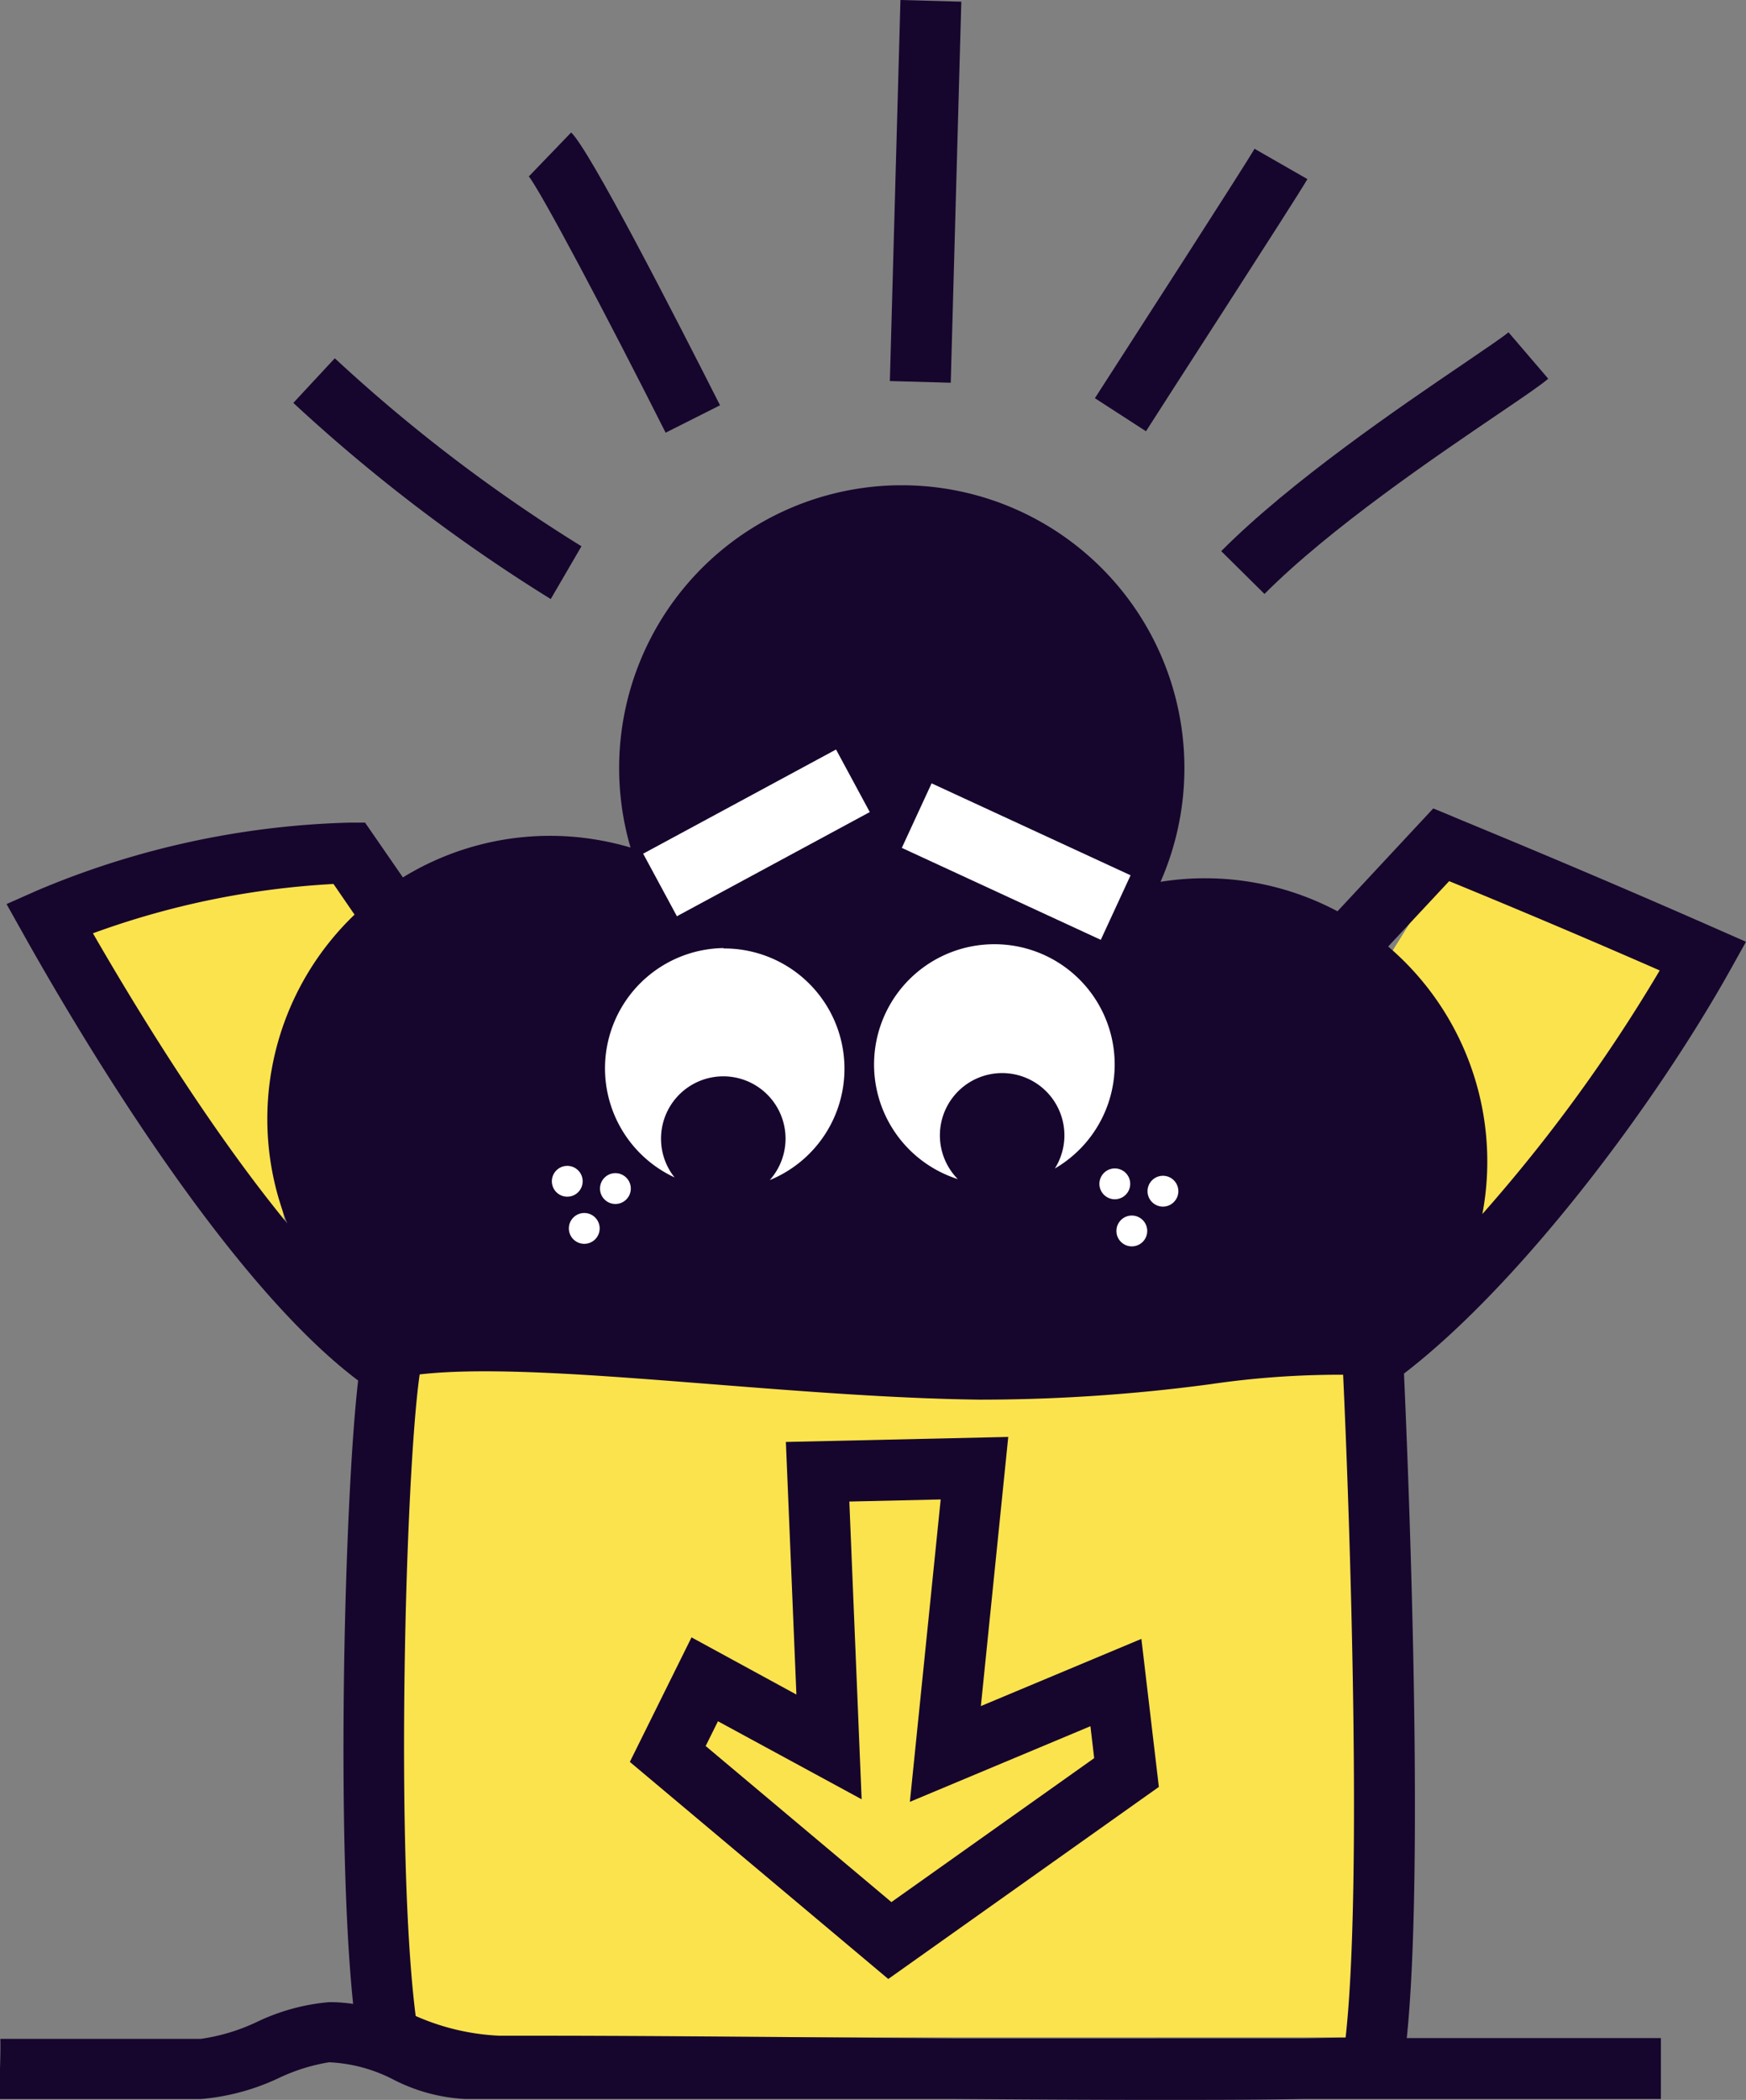 <svg xmlns="http://www.w3.org/2000/svg" width="145.25" height="174.583" viewBox="0 0 145.25 174.583">
  <rect x="0" y="0" width="145.25" height="174.583" fill="#808080" stroke="none"/>
  <g id="Install" transform="translate(0 0.006)">
    <g id="Layer_1" data-name="Layer 1" transform="translate(0 -0.006)">
      <rect id="Rectangle_314" data-name="Rectangle 314" width="80" height="56" transform="translate(33.028 113.384)" fill="#fbe34e"/>
      <path id="Path_11723" data-name="Path 11723" d="M30.291,76.183l-2.647-3.506a56.85,56.85,0,0,0-10.751,1.3A51.823,51.823,0,0,0,7,77.575L24.2,103.251s-1.191-2.779-1.191-8.867.529-9.662,3.177-12.309A22.34,22.34,0,0,0,30.291,76.183Z" fill="#fbe34e"/>
      <path id="Path_11724" data-name="Path 11724" d="M115.194,80.09l4.963-7.941,18.86,7.941s-1.722,9.794-6.089,13.632-9.927,9-9.927,9,1.059-3.706-1.323-9.662A117.273,117.273,0,0,0,115.194,80.09Z" fill="#fbe34e"/>
      <path id="Path_11694" data-name="Path 11694" d="M143.889,101.143l1.361-2.437-2.55-1.122c-12.218-5.378-21.759-9.23-21.859-9.3l-1.607-.664-7.968,8.552a23.466,23.466,0,0,0-14.721-2.45,23.512,23.512,0,1,0-44.09-2.849,23.864,23.864,0,0,0-5.146-.923,23.4,23.4,0,0,0-13.791,3.406l-3.147-4.555H29.043A71.373,71.373,0,0,0,3.094,94.443L.544,95.572,1.906,98c4.768,8.519,16.9,28.924,27.888,37.184-.584,5.06-.976,13.944-1.135,22.012-.12,6.109-.259,20.411.717,29.814a13.384,13.384,0,0,0-1.992-.146,17.391,17.391,0,0,0-6.029,1.653,16.125,16.125,0,0,1-4.648,1.4H.027c.033.79-.027,2.47-.027,2.47v2.53H16.72a18.774,18.774,0,0,0,6.507-1.76,15.538,15.538,0,0,1,4.157-1.295,12.905,12.905,0,0,1,5.372,1.454,14.613,14.613,0,0,0,5.976,1.6h40.8c5.737.04,11.374.073,16.653.073,4.343,0,8.439,0,12.158-.073h29.827v-5.066H117.03c1.461-14.143.166-46.334-.232-55.245C126.426,127.218,137.561,112.437,143.889,101.143Zm-23.333-7.477c2.9,1.189,9.469,3.9,17.516,7.424a132.289,132.289,0,0,1-14.754,20.252,23.239,23.239,0,0,0,.359-2.822A23.492,23.492,0,0,0,115.483,99.1ZM27.742,93.9l1.753,2.55A23.519,23.519,0,0,0,23.9,122.125c-6.64-8.088-12.868-18.4-16.168-24.123a69.056,69.056,0,0,1,20.006-4.1ZM79.534,189.88l-10.969-.086c-8.685-.073-16.945-.139-23.9-.139H41.54a19.322,19.322,0,0,1-6.959-1.64c-1.726-13.446-.843-45.245.332-53.339,5.75-.664,14.894.073,24.515.83,7.35.578,14.96,1.175,22.045,1.268a144.332,144.332,0,0,0,19.2-1.282,74.171,74.171,0,0,1,11.062-.789c.6,12.782,1.58,42.821.206,55.112-1.162,0-2.377.046-3.639.06Z" transform="translate(0 -20.409)" fill="#16062d"/>
      <path id="Path_11695" data-name="Path 11695" d="M108.113,202.287l2.278-22.377-18.5.418.876,21-8.725-4.754L78.91,206.928l21.5,18.048,22.51-15.969L121.466,196.7Zm-7.443,16.295L85.218,205.607l1.023-2.058,11.952,6.487L97.17,185.282l7.6-.173-2.563,25.139,15.02-6.288.312,2.656Z" transform="translate(-26.514 -60.446)" fill="#16062d"/>
      <path id="Path_11696" data-name="Path 11696" d="M60.72,60.481A132.892,132.892,0,0,1,40.2,44.85L36.75,48.562A139.585,139.585,0,0,0,58.164,64.87Z" transform="translate(-12.348 -15.065)" fill="#16062d"/>
      <path id="Path_11697" data-name="Path 11697" d="M156.6,63.353c5.445-5.465,14.21-11.408,19.449-14.96,2.3-1.56,3.533-2.4,4.157-2.935L176.9,41.6c-.445.378-2.038,1.454-3.718,2.6C167.814,47.842,158.8,53.97,153,59.794Z" transform="translate(-51.408 -13.973)" fill="#16062d"/>
      <path id="Path_11698" data-name="Path 11698" d="M154.856,21.143l-4.4-2.523c-.79,1.381-9.867,15.438-13.28,20.737l4.25,2.749C142.678,40.12,153.846,22.89,154.856,21.143Z" transform="translate(-46.092 -6.252)" fill="#16062d"/>
      <path id="Path_11699" data-name="Path 11699" d="M82.126,39.262c-3.951-7.8-10.81-21.162-12.384-22.682L66.23,20.225l-.08-.086C67.186,21.387,72.79,32,77.6,41.54Z" transform="translate(-22.226 -5.567)" fill="#16062d"/>
      <rect id="Rectangle_305" data-name="Rectangle 305" width="31.693" height="5.066" transform="translate(74.028 31.68) rotate(-88.41)" fill="#16062d"/>
      <path id="Path_11700" data-name="Path 11700" d="M119.362,118.219a10,10,0,0,0-2.888,19.528,5.179,5.179,0,1,1,8.074-.883,10,10,0,0,0-5.173-18.645Z" transform="translate(-36.793 -39.717)" fill="#fff"/>
      <path id="Path_11701" data-name="Path 11701" d="M85.659,118.7a10,10,0,0,0-4.07,19.07,5.113,5.113,0,0,1-1.129-3.147,5.179,5.179,0,1,1,9.044,3.366,10,10,0,0,0-3.845-19.256Z" transform="translate(-25.468 -39.879)" fill="#fff"/>
      <rect id="Rectangle_306" data-name="Rectangle 306" width="18.233" height="5.91" transform="translate(91.575 78.136) rotate(-155.21)" fill="#fff"/>
      <rect id="Rectangle_307" data-name="Rectangle 307" width="18.233" height="5.91" transform="matrix(-0.88, 0.475, -0.475, -0.88, 72.357, 67.514)" fill="#fff"/>
      <circle id="Ellipse_1287" data-name="Ellipse 1287" cx="1.282" cy="1.282" r="1.282" transform="translate(91.459 97.141)" fill="#fff"/>
      <circle id="Ellipse_1288" data-name="Ellipse 1288" cx="1.282" cy="1.282" r="1.282" transform="translate(92.874 101.058)" fill="#fff"/>
      <circle id="Ellipse_1289" data-name="Ellipse 1289" cx="1.282" cy="1.282" r="1.282" transform="translate(95.463 97.752)" fill="#fff"/>
      <circle id="Ellipse_1290" data-name="Ellipse 1290" cx="1.282" cy="1.282" r="1.282" transform="translate(45.909 96.928)" fill="#fff"/>
      <circle id="Ellipse_1291" data-name="Ellipse 1291" cx="1.282" cy="1.282" r="1.282" transform="translate(47.323 100.846)" fill="#fff"/>
      <circle id="Ellipse_1292" data-name="Ellipse 1292" cx="1.282" cy="1.282" r="1.282" transform="translate(49.913 97.533)" fill="#fff"/>
    </g>
  </g>
</svg>
